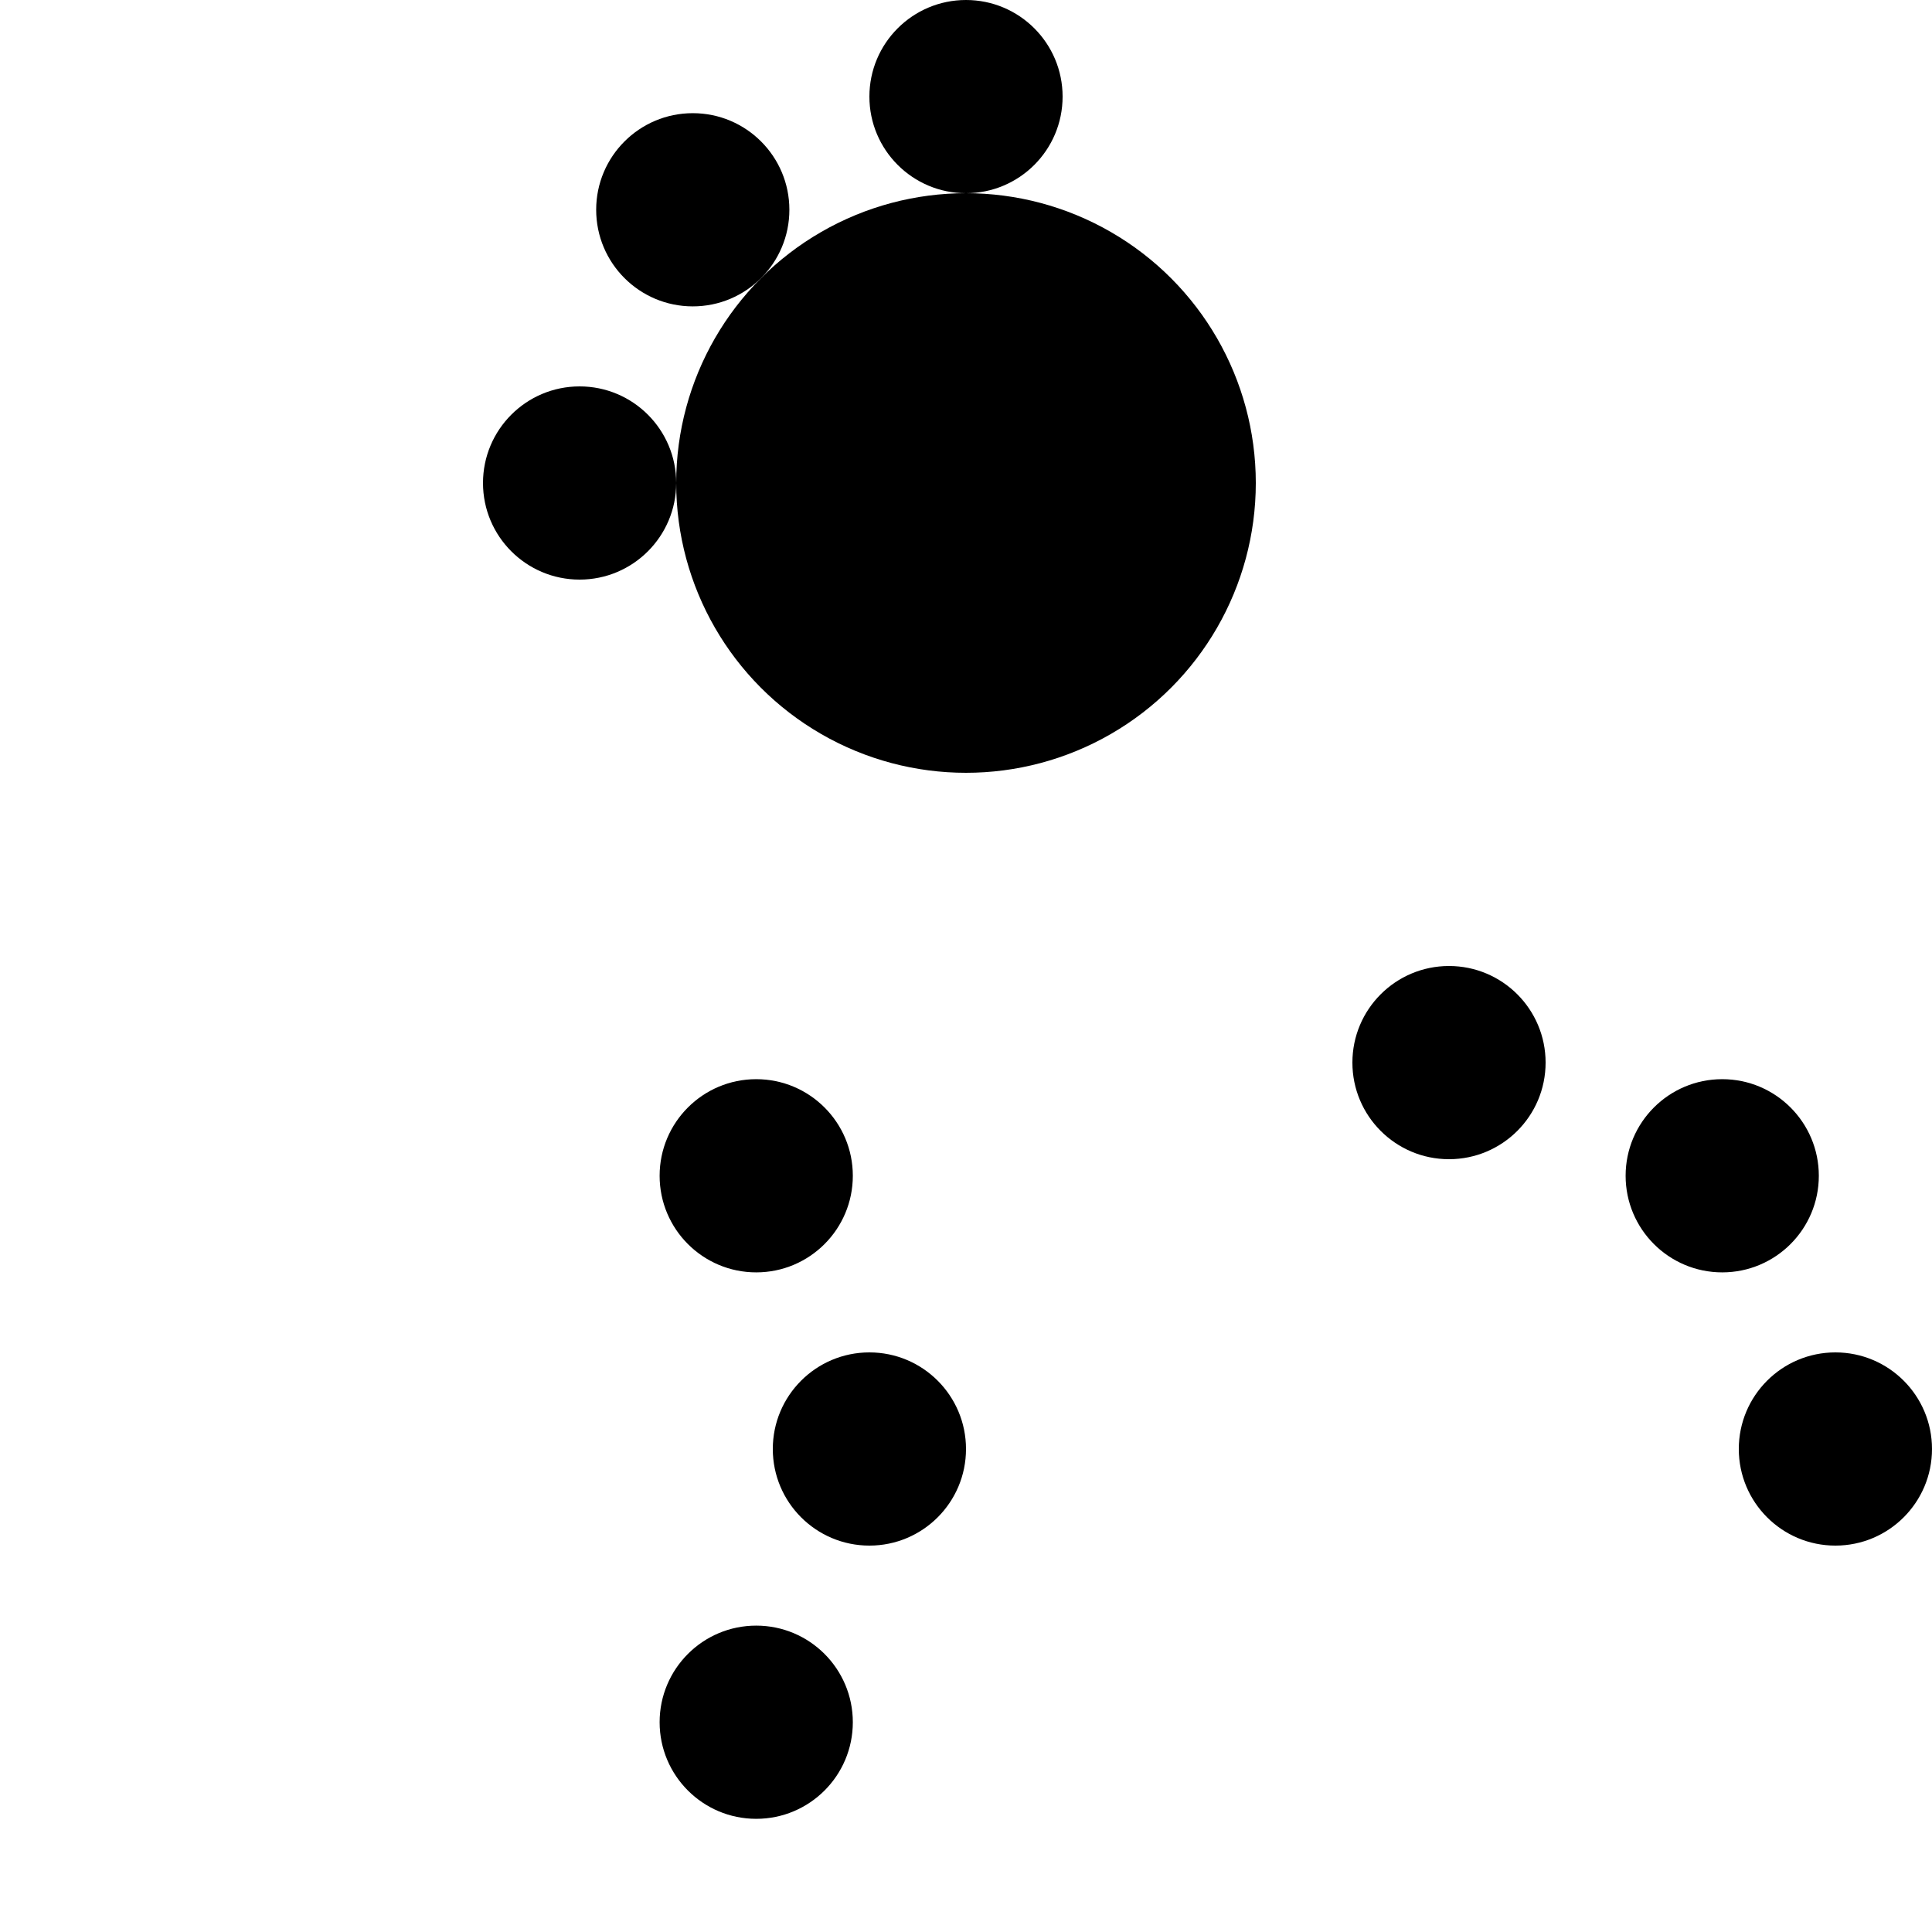 <svg xmlns="http://www.w3.org/2000/svg" width="1000" height="1000">
    <circle cx="500" cy="250" r="150" />
    <circle cx="300" cy="250" r="50" />
    <circle cx="358.579" cy="108.579" r="50" />
    <circle cx="500" cy="50" r="50" />
    <circle cx="391.421" cy="608.579" r="50" />
    <circle cx="450" cy="750" r="50" />
    <circle cx="391.421" cy="891.421" r="50" />
    <circle cx="750" cy="550" r="50" />
    <circle cx="891.421" cy="608.579" r="50" />
    <circle cx="950" cy="750" r="50" />
    <style>
        @media(prefers-color-scheme: light) {
            circle {
                fill: #000
            }
        }

        @media(prefers-color-scheme: dark) {
            circle {
                fill: #c99410
            }
        }
    </style>
</svg>